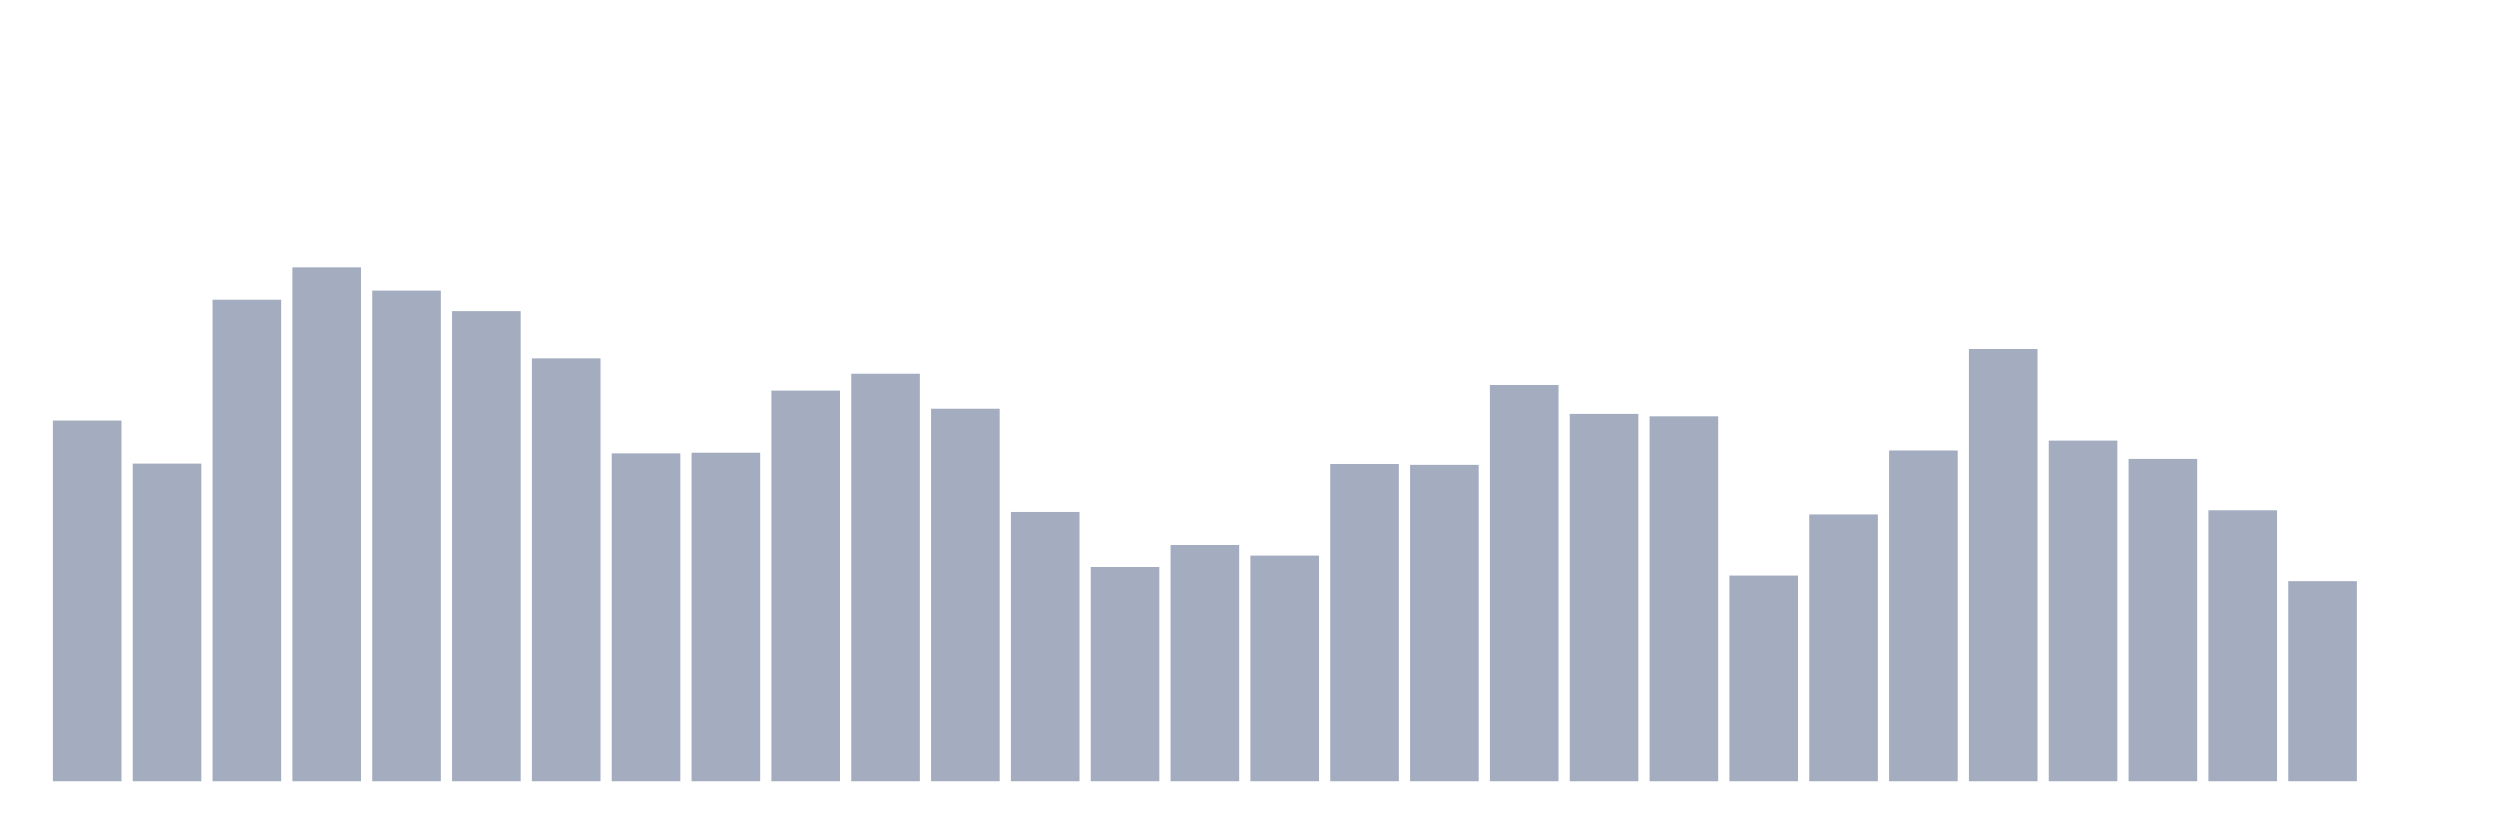 <svg xmlns="http://www.w3.org/2000/svg" viewBox="0 0 480 160"><g transform="translate(10,10)"><rect class="bar" x="0.153" width="13.175" y="70.745" height="69.255" fill="rgb(164,173,192)"></rect><rect class="bar" x="15.482" width="13.175" y="79.012" height="60.988" fill="rgb(164,173,192)"></rect><rect class="bar" x="30.81" width="13.175" y="47.544" height="92.456" fill="rgb(164,173,192)"></rect><rect class="bar" x="46.138" width="13.175" y="41.333" height="98.667" fill="rgb(164,173,192)"></rect><rect class="bar" x="61.466" width="13.175" y="45.792" height="94.208" fill="rgb(164,173,192)"></rect><rect class="bar" x="76.794" width="13.175" y="49.734" height="90.266" fill="rgb(164,173,192)"></rect><rect class="bar" x="92.123" width="13.175" y="58.805" height="81.195" fill="rgb(164,173,192)"></rect><rect class="bar" x="107.451" width="13.175" y="77.046" height="62.954" fill="rgb(164,173,192)"></rect><rect class="bar" x="122.779" width="13.175" y="76.921" height="63.079" fill="rgb(164,173,192)"></rect><rect class="bar" x="138.107" width="13.175" y="64.998" height="75.002" fill="rgb(164,173,192)"></rect><rect class="bar" x="153.436" width="13.175" y="61.754" height="78.246" fill="rgb(164,173,192)"></rect><rect class="bar" x="168.764" width="13.175" y="68.475" height="71.525" fill="rgb(164,173,192)"></rect><rect class="bar" x="184.092" width="13.175" y="88.298" height="51.702" fill="rgb(164,173,192)"></rect><rect class="bar" x="199.42" width="13.175" y="98.862" height="41.138" fill="rgb(164,173,192)"></rect><rect class="bar" x="214.748" width="13.175" y="94.643" height="45.357" fill="rgb(164,173,192)"></rect><rect class="bar" x="230.077" width="13.175" y="96.672" height="43.328" fill="rgb(164,173,192)"></rect><rect class="bar" x="245.405" width="13.175" y="79.084" height="60.916" fill="rgb(164,173,192)"></rect><rect class="bar" x="260.733" width="13.175" y="79.253" height="60.747" fill="rgb(164,173,192)"></rect><rect class="bar" x="276.061" width="13.175" y="63.917" height="76.083" fill="rgb(164,173,192)"></rect><rect class="bar" x="291.39" width="13.175" y="69.467" height="70.533" fill="rgb(164,173,192)"></rect><rect class="bar" x="306.718" width="13.175" y="69.932" height="70.068" fill="rgb(164,173,192)"></rect><rect class="bar" x="322.046" width="13.175" y="100.506" height="39.494" fill="rgb(164,173,192)"></rect><rect class="bar" x="337.374" width="13.175" y="88.772" height="51.228" fill="rgb(164,173,192)"></rect><rect class="bar" x="352.702" width="13.175" y="76.492" height="63.508" fill="rgb(164,173,192)"></rect><rect class="bar" x="368.031" width="13.175" y="57.009" height="82.991" fill="rgb(164,173,192)"></rect><rect class="bar" x="383.359" width="13.175" y="74.597" height="65.403" fill="rgb(164,173,192)"></rect><rect class="bar" x="398.687" width="13.175" y="78.109" height="61.891" fill="rgb(164,173,192)"></rect><rect class="bar" x="414.015" width="13.175" y="87.976" height="52.024" fill="rgb(164,173,192)"></rect><rect class="bar" x="429.344" width="13.175" y="101.579" height="38.421" fill="rgb(164,173,192)"></rect><rect class="bar" x="444.672" width="13.175" y="140" height="0" fill="rgb(164,173,192)"></rect></g></svg>